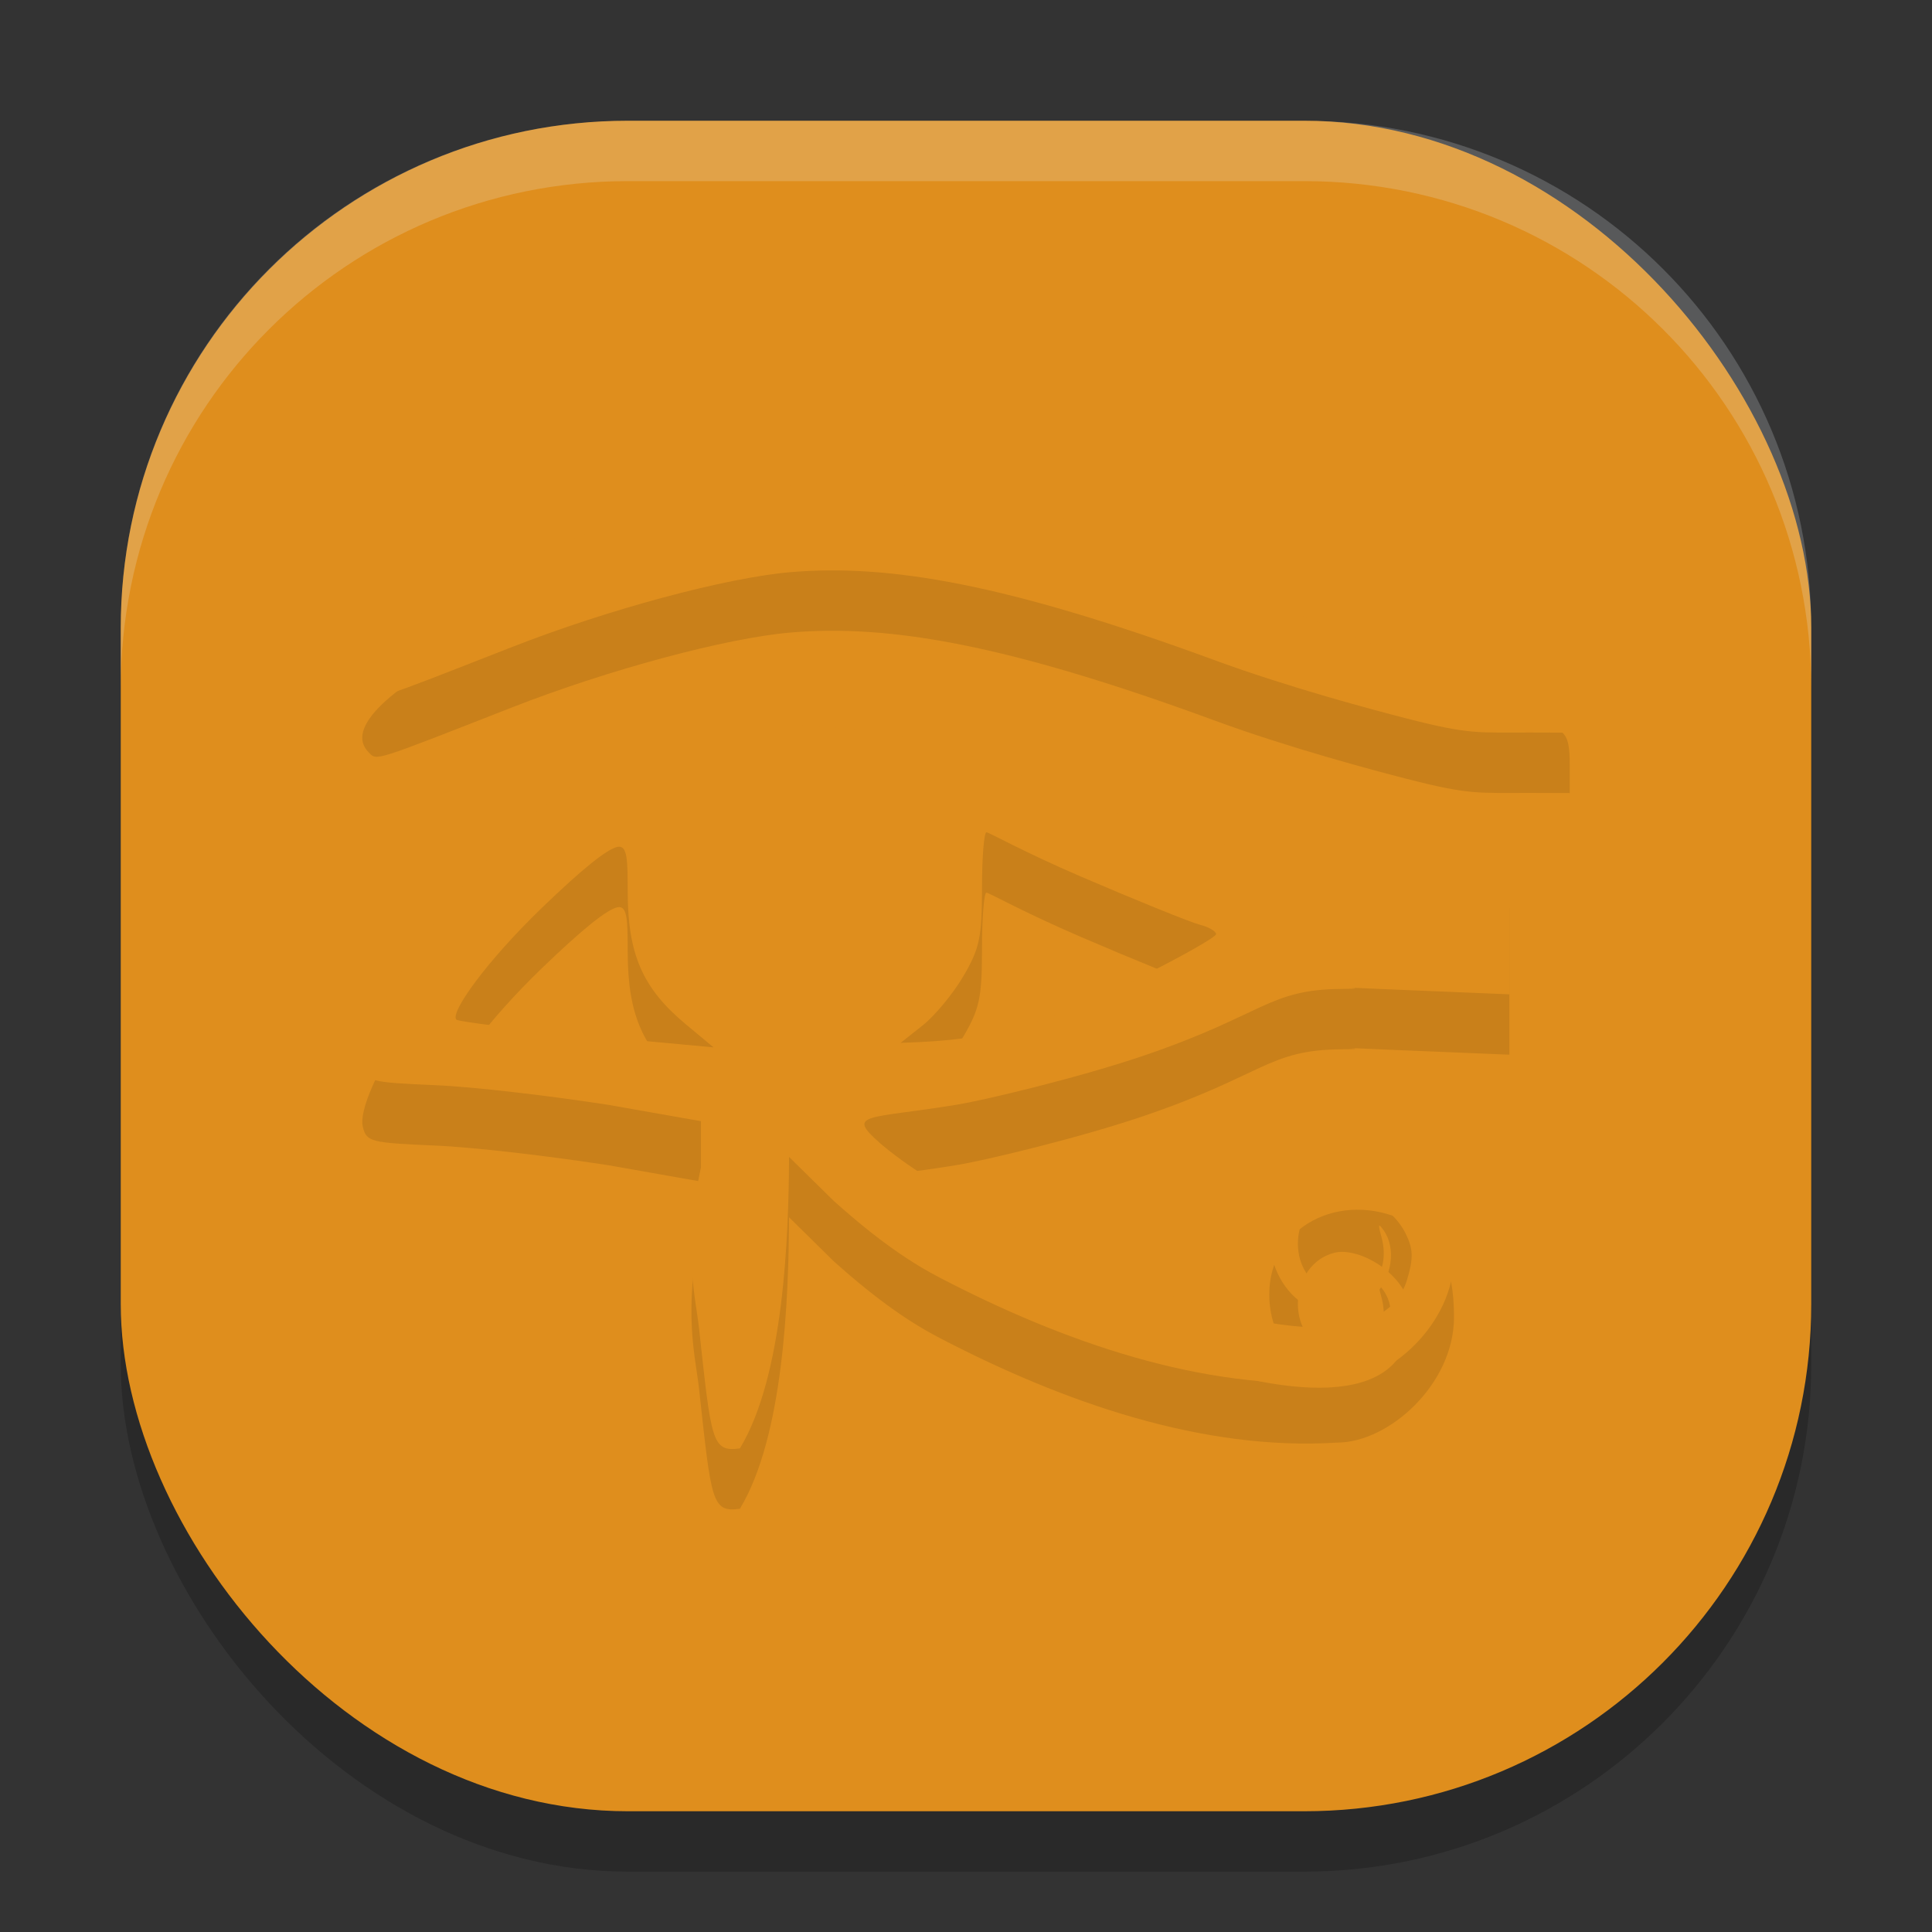 <svg xmlns="http://www.w3.org/2000/svg" width="32" height="32" version="1">
 <rect width="100%" height="100%" fill="#333333" stroke="none"/>
 <rect style="opacity:0.2" width="28" height="28" x="2" y="3" rx="8.4" ry="8.4"/>
 <rect style="fill:#df8e1d" width="28" height="28" x="2" y="2" rx="8.4" ry="8.4"/>
 <path style="opacity:0.1" d="m 14.01,9 c -1.889,0 -3.877,0.52 -5.922,1.545 -1.664,0.834 -2.376,1.52 -1.982,1.916 0.139,0.14 0.044,0.169 2.375,-0.744 1.593,-0.624 3.552,-1.15 4.611,-1.24 1.635,-0.139 3.583,0.193 7.031,1.459 1.238,0.455 2.662,0.832 3.164,0.961 1.073,0.276 1.185,0.233 2.08,0.236 L 26,13.135 v -0.441 c 0,-0.617 -0.074,-0.676 -0.848,-0.676 -1.724,0 -2.153,-0.18 -4.748,-1.336 C 17.625,9.443 15.939,9 14.01,9 Z m -1.664,4.006 c -0.294,0.011 -0.557,0.04 -0.768,0.084 -0.972,0.203 -2.272,0.943 -3.07,1.693 -1.238,1.163 -2.635,3.335 -2.498,3.883 0.062,0.247 0.124,0.262 1.215,0.309 0.633,0.027 1.874,0.174 2.846,0.324 l 1.539,0.271 v 0.766 c -0.305,1.402 -0.085,2.161 -0.031,2.672 0.203,1.849 0.206,2.049 0.676,1.982 0.726,-1.2 0.809,-3.502 0.814,-4.828 l 0.742,0.73 c 0.751,0.673 1.295,1.032 1.764,1.275 2.046,1.064 4.352,1.869 6.572,1.727 0.855,0 1.936,-0.965 1.936,-2.078 -3.52e-4,-0.859 -0.238,-1.322 -0.816,-1.598 -1.064,-0.507 -2.244,0.095 -2.244,1.221 0,1.105 1.047,1.716 1.742,1.018 0.29,-0.291 0.362,-0.779 0.156,-1.074 -0.091,-0.131 -0.1,-0.111 -0.043,0.092 0.197,0.7 -0.341,1.186 -0.959,0.865 -0.646,-0.335 -0.522,-1.412 0.182,-1.59 0.348,-0.088 0.956,0.22 1.184,0.688 0.123,0.252 0.127,0.403 0.021,0.756 -0.345,1.158 -2.342,0.954 -4.672,-0.025 -1.521,-0.64 -3.22,-1.514 -4.055,-2.232 -0.576,-0.508 -0.225,-0.395 1.277,-0.641 0.432,-0.071 1.997,-0.439 3.107,-0.818 1.973,-0.673 2.046,-1.089 3.252,-1.098 0.679,-0.005 -0.448,-0.047 0.678,0.002 L 25,17.469 v -1.016 -1.414 l -2.443,-0.062 c -3.408,-0.09 -1.746,0.39 -5.264,-0.975 -0.672,-0.261 -1.388,-0.574 -1.857,-0.697 -0.833,-0.219 -2.209,-0.332 -3.09,-0.299 z m 3.992,1.779 c 0.041,0 0.623,0.329 1.561,0.732 0.937,0.403 1.825,0.762 1.973,0.799 0.148,0.037 0.27,0.109 0.27,0.156 0,0.048 -0.57,0.371 -1.264,0.717 -1.416,0.706 -2.255,1.002 -3.623,1.07 l -0.338,0.014 0.365,-0.289 c 0.201,-0.159 0.504,-0.525 0.674,-0.814 0.269,-0.46 0.309,-0.646 0.309,-1.457 0,-0.511 0.033,-0.928 0.074,-0.928 z m -6.109,0.242 c 0.168,-0.032 0.166,0.231 0.168,0.754 0.003,1.029 0.249,1.589 0.957,2.18 l 0.465,0.387 -2.174,-0.203 C 8.489,18.034 7.59,17.92 7.559,17.889 7.446,17.776 8.066,16.913 8.975,16.037 9.651,15.385 10.06,15.059 10.229,15.027 Z"/>
 <path style="fill:#df8e1d" d="M 14.01,8 C 12.121,8 10.132,8.52 8.088,9.545 6.424,10.379 5.712,11.065 6.105,11.461 c 0.139,0.14 0.044,0.169 2.375,-0.744 1.593,-0.624 3.552,-1.15 4.611,-1.24 1.635,-0.139 3.583,0.193 7.031,1.459 1.238,0.455 2.662,0.832 3.164,0.961 1.073,0.276 1.185,0.233 2.08,0.236 L 26,12.135 v -0.441 c 0,-0.617 -0.074,-0.676 -0.848,-0.676 -1.724,0 -2.153,-0.18 -4.748,-1.336 C 17.625,8.443 15.939,8 14.01,8 Z m -1.664,4.006 c -0.294,0.011 -0.557,0.04 -0.768,0.084 -0.972,0.203 -2.272,0.943 -3.07,1.693 -1.238,1.163 -2.635,3.335 -2.498,3.883 0.062,0.247 0.124,0.262 1.215,0.309 0.633,0.027 1.874,0.174 2.846,0.324 l 1.539,0.271 v 0.766 c -0.305,1.402 -0.085,2.161 -0.031,2.672 0.203,1.849 0.206,2.049 0.676,1.982 0.726,-1.2 0.809,-3.502 0.814,-4.828 l 0.742,0.73 c 0.751,0.673 1.295,1.032 1.764,1.275 2.046,1.064 4.352,1.869 6.572,1.727 0.855,0 1.936,-0.965 1.936,-2.078 -3.52e-4,-0.859 -0.238,-1.322 -0.816,-1.598 -1.064,-0.507 -2.244,0.095 -2.244,1.221 0,1.105 1.047,1.716 1.742,1.018 0.29,-0.291 0.362,-0.779 0.156,-1.074 -0.091,-0.131 -0.1,-0.111 -0.043,0.092 0.197,0.7 -0.341,1.186 -0.959,0.865 -0.646,-0.335 -0.522,-1.412 0.182,-1.59 0.348,-0.088 0.956,0.22 1.184,0.688 0.123,0.252 0.127,0.403 0.021,0.756 -0.345,1.158 -2.342,0.954 -4.672,-0.025 -1.521,-0.64 -3.22,-1.514 -4.055,-2.232 -0.576,-0.508 -0.225,-0.395 1.277,-0.641 0.432,-0.071 1.997,-0.439 3.107,-0.818 1.973,-0.673 2.046,-1.089 3.252,-1.098 0.679,-0.005 -0.448,-0.047 0.678,0.002 L 25,16.469 v -1.016 -1.414 l -2.443,-0.062 c -3.408,-0.09 -1.746,0.39 -5.264,-0.975 -0.672,-0.261 -1.388,-0.574 -1.857,-0.697 -0.833,-0.219 -2.209,-0.332 -3.09,-0.299 z m 3.992,1.779 c 0.041,0 0.623,0.329 1.561,0.732 0.937,0.403 1.825,0.762 1.973,0.799 0.148,0.037 0.27,0.109 0.27,0.156 0,0.048 -0.57,0.371 -1.264,0.717 -1.416,0.706 -2.255,1.002 -3.623,1.07 l -0.338,0.014 0.365,-0.289 c 0.201,-0.159 0.504,-0.525 0.674,-0.814 0.269,-0.46 0.309,-0.646 0.309,-1.457 0,-0.511 0.033,-0.928 0.074,-0.928 z m -6.109,0.242 c 0.168,-0.032 0.166,0.231 0.168,0.754 0.003,1.029 0.249,1.589 0.957,2.18 l 0.465,0.387 -2.174,-0.203 C 8.489,17.034 7.59,16.92 7.559,16.889 7.446,16.776 8.066,15.913 8.975,15.037 9.651,14.385 10.06,14.059 10.229,14.027 Z"/>
 <path style="opacity:0.2;fill:#eff1f5" d="M 10.4,2 C 5.747,2 2,5.747 2,10.4 v 1 C 2,6.747 5.747,3 10.4,3 H 21.6 C 26.253,3 30,6.747 30,11.4 v -1 C 30,5.747 26.253,2 21.6,2 Z"/>
</svg>

